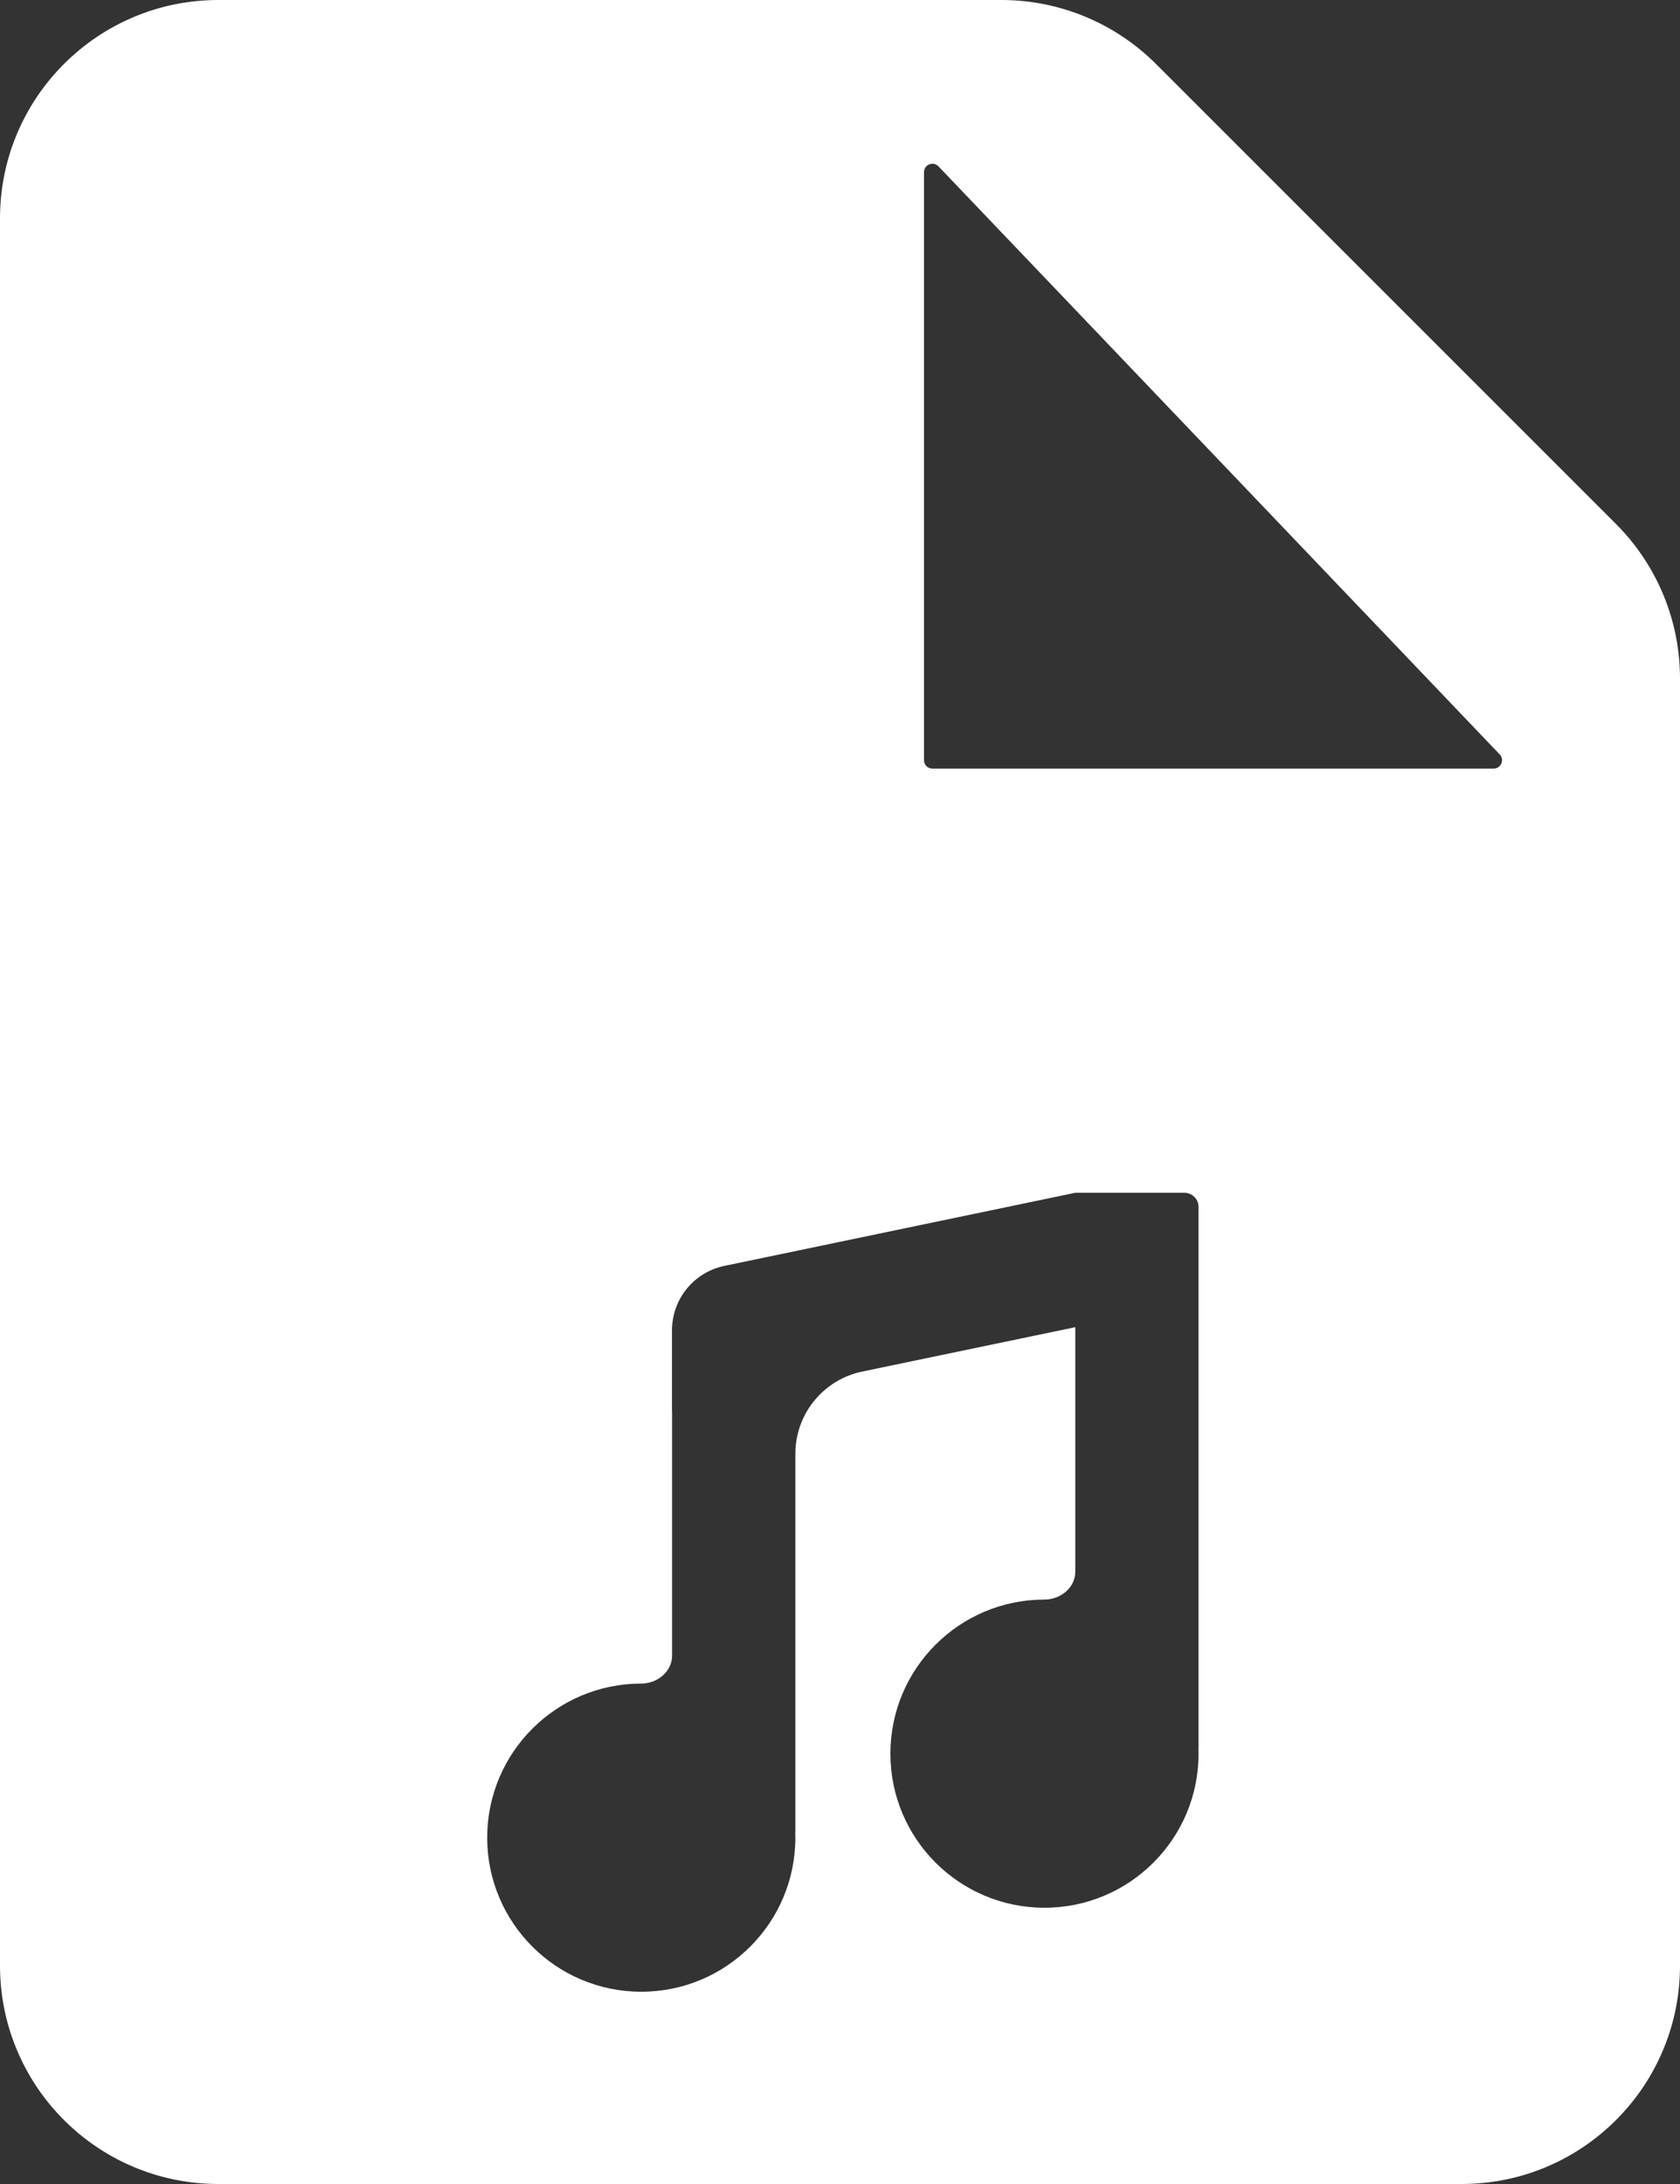 <svg width="100" height="130" viewBox="0 0 100 130" fill="none" xmlns="http://www.w3.org/2000/svg">
<rect x="0" y="0" width="100" height="130" fill="#333333" stroke="none"/>
<path fill-rule="evenodd" clip-rule="evenodd" d="M13 130H87C94.18 130 100 124.18 100 117V40.385C100 36.937 98.63 33.63 96.192 31.192L68.808 3.808C66.37 1.37 63.063 0 59.615 0H13C5.82 0 0 5.82 0 13V117C0 124.18 5.82 130 13 130ZM89.267 44.905L55.862 9.903C55.55 9.577 55 9.797 55 10.248V45.25C55 45.526 55.224 45.75 55.5 45.75H88.906C89.346 45.75 89.571 45.223 89.267 44.905ZM70.5 71C70.966 71 71.343 71.377 71.343 71.843V104.014C71.343 104.016 71.341 104.017 71.339 104.017C71.337 104.017 71.336 104.019 71.336 104.021C71.341 104.141 71.343 104.262 71.343 104.384C71.343 109.449 67.237 113.556 62.172 113.556C57.106 113.556 53 109.449 53 104.384C53 99.319 57.106 95.213 62.172 95.213C63.126 95.213 64.006 94.504 64.006 93.55V79.005C64.006 79.002 64.003 79 64.001 79L63.999 79L51.323 81.641C49.004 82.124 47.343 84.168 47.343 86.536V109.014C47.343 109.016 47.341 109.017 47.339 109.017C47.338 109.017 47.336 109.018 47.336 109.02C47.336 109.02 47.336 109.02 47.336 109.021C47.34 109.141 47.343 109.262 47.343 109.384C47.343 114.449 43.237 118.556 38.172 118.556C33.106 118.556 29 114.449 29 109.384C29 104.319 33.106 100.213 38.172 100.213C39.126 100.213 40.006 99.504 40.006 98.55V84.002C40.006 84 40.004 83.999 40.003 83.999C40.001 84 40 83.999 40 83.997V79.184C40 77.329 41.301 75.729 43.117 75.351L63.994 71.001C63.998 71 64.002 71 64.006 71H70.5Z" fill="white"/>
</svg>
